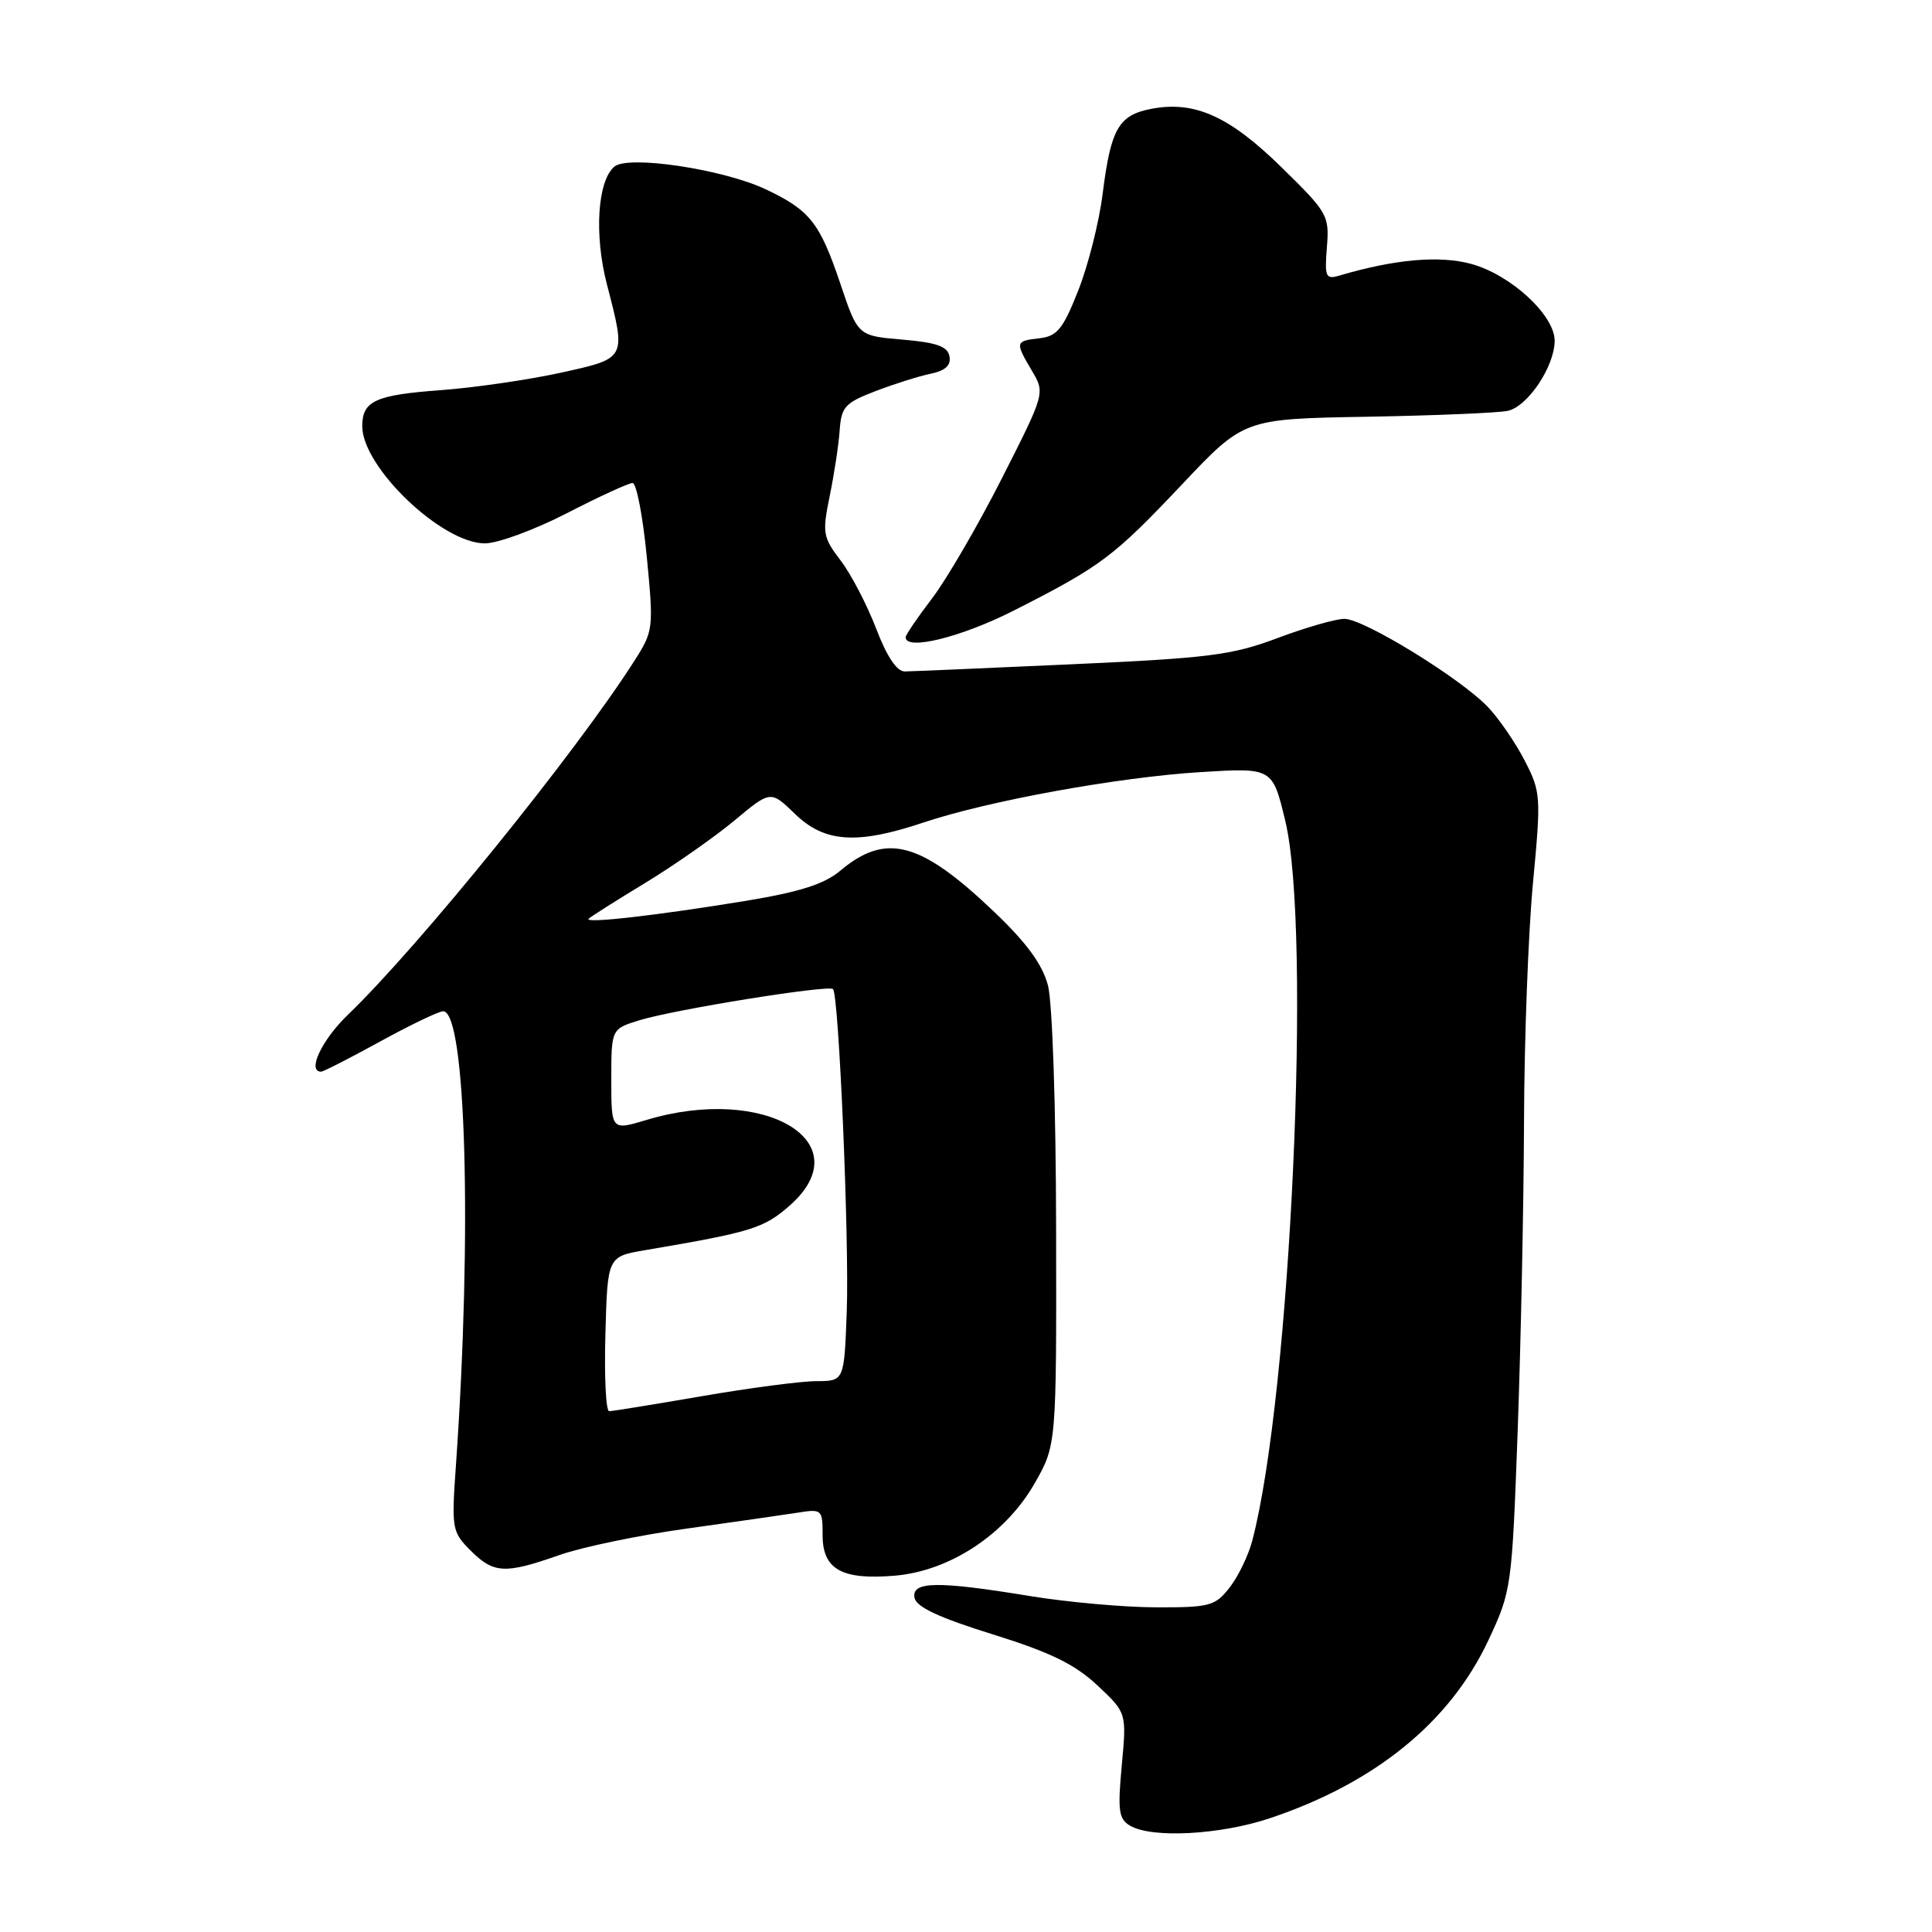 <?xml version="1.0" encoding="UTF-8" standalone="no"?>
<!DOCTYPE svg PUBLIC "-//W3C//DTD SVG 1.1//EN" "http://www.w3.org/Graphics/SVG/1.1/DTD/svg11.dtd" >
<svg xmlns="http://www.w3.org/2000/svg" xmlns:xlink="http://www.w3.org/1999/xlink" version="1.1" viewBox="0 0 256 256">
 <g >
 <path fill="currentColor"
d=" M 168.28 240.92 C 182.26 236.23 192.15 228.17 197.23 217.32 C 200.28 210.80 200.34 210.36 201.10 189.60 C 201.52 177.99 201.90 159.57 201.94 148.66 C 201.97 137.74 202.51 123.48 203.13 116.96 C 204.21 105.53 204.17 104.94 202.04 100.80 C 200.82 98.43 198.64 95.25 197.19 93.72 C 193.62 89.93 180.72 82.00 178.14 82.00 C 176.99 82.00 173.00 83.15 169.27 84.55 C 163.26 86.81 160.20 87.20 142.00 88.02 C 130.72 88.53 120.77 88.96 119.89 88.97 C 118.84 88.99 117.51 87.00 116.09 83.28 C 114.88 80.13 112.77 76.07 111.38 74.26 C 109.03 71.17 108.94 70.62 109.94 65.73 C 110.53 62.85 111.13 58.94 111.26 57.03 C 111.48 53.91 111.96 53.38 116.00 51.83 C 118.47 50.88 121.77 49.84 123.32 49.52 C 125.28 49.11 126.03 48.41 125.81 47.21 C 125.56 45.90 124.11 45.38 119.58 45.00 C 113.67 44.50 113.67 44.50 111.35 37.59 C 108.62 29.49 107.31 27.84 101.41 25.06 C 95.76 22.41 83.27 20.54 81.42 22.07 C 79.17 23.94 78.71 31.09 80.42 37.68 C 82.99 47.62 83.08 47.45 74.25 49.40 C 69.99 50.33 62.90 51.36 58.50 51.69 C 49.74 52.33 48.00 53.12 48.00 56.47 C 48.00 61.91 58.56 72.00 64.25 72.00 C 65.96 72.00 70.84 70.20 75.12 68.00 C 79.39 65.80 83.31 64.00 83.82 64.00 C 84.33 64.00 85.18 68.39 85.70 73.75 C 86.62 83.26 86.58 83.60 84.10 87.50 C 76.40 99.60 55.57 125.35 46.11 134.45 C 42.63 137.80 40.65 142.00 42.55 142.00 C 42.85 142.00 46.37 140.20 50.38 138.00 C 54.39 135.80 58.14 134.00 58.72 134.00 C 61.75 134.00 62.58 163.29 60.41 194.20 C 59.82 202.57 59.89 202.98 62.35 205.45 C 65.42 208.51 66.90 208.59 74.07 206.07 C 77.10 205.00 84.73 203.41 91.04 202.54 C 97.34 201.66 103.96 200.71 105.75 200.43 C 108.90 199.93 109.00 200.02 109.00 203.42 C 109.00 207.95 111.53 209.37 118.53 208.79 C 125.83 208.18 133.19 203.34 137.06 196.61 C 139.99 191.50 139.99 191.50 139.94 163.00 C 139.92 146.71 139.45 132.82 138.86 130.57 C 138.13 127.80 136.04 124.93 131.78 120.87 C 121.96 111.49 117.40 110.27 111.32 115.39 C 109.22 117.15 105.99 118.18 98.99 119.34 C 87.15 121.29 77.34 122.41 78.00 121.74 C 78.28 121.46 81.65 119.32 85.50 116.99 C 89.35 114.65 94.66 110.93 97.31 108.73 C 102.11 104.72 102.11 104.72 105.35 107.86 C 109.27 111.65 113.55 111.94 122.36 108.99 C 130.96 106.11 148.13 102.99 159.05 102.31 C 168.61 101.72 168.61 101.72 170.30 108.75 C 173.83 123.36 171.02 184.76 165.94 204.12 C 165.42 206.11 164.06 208.92 162.92 210.37 C 161.01 212.81 160.29 213.00 153.18 212.98 C 148.95 212.97 141.45 212.30 136.50 211.49 C 124.22 209.47 120.76 209.52 121.18 211.72 C 121.42 212.94 124.43 214.35 131.51 216.55 C 139.18 218.94 142.40 220.51 145.40 223.31 C 149.29 226.96 149.29 226.96 148.64 233.93 C 148.08 239.94 148.24 241.04 149.75 241.92 C 152.66 243.61 161.68 243.13 168.28 240.92 Z  M 134.38 80.88 C 145.95 75.00 147.55 73.79 156.66 64.15 C 164.83 55.50 164.83 55.50 181.16 55.22 C 190.15 55.06 198.53 54.71 199.78 54.44 C 202.44 53.87 205.99 48.55 206.00 45.15 C 206.00 41.76 200.18 36.40 194.94 34.97 C 190.73 33.82 184.81 34.35 177.49 36.51 C 175.66 37.06 175.51 36.72 175.82 32.75 C 176.16 28.56 175.93 28.16 169.83 22.19 C 162.92 15.41 158.33 13.34 152.61 14.41 C 148.22 15.24 147.19 17.02 146.10 25.73 C 145.63 29.46 144.18 35.20 142.87 38.50 C 140.86 43.59 140.08 44.55 137.75 44.82 C 134.51 45.19 134.48 45.31 136.74 49.14 C 138.48 52.09 138.48 52.09 132.75 63.39 C 129.60 69.60 125.44 76.75 123.51 79.28 C 121.58 81.81 120.00 84.13 120.00 84.44 C 120.00 86.26 127.40 84.43 134.38 80.88 Z  M 80.22 176.75 C 80.50 166.50 80.50 166.50 85.50 165.65 C 99.58 163.26 101.20 162.76 104.61 159.77 C 114.19 151.36 101.37 143.67 85.66 148.40 C 81.00 149.80 81.00 149.80 81.00 143.07 C 81.00 136.34 81.00 136.34 84.73 135.19 C 89.41 133.75 109.81 130.47 110.38 131.06 C 111.16 131.87 112.54 164.39 112.20 173.75 C 111.86 183.00 111.86 183.00 108.18 183.01 C 106.16 183.01 99.33 183.91 93.00 185.00 C 86.67 186.09 81.15 186.99 80.72 186.99 C 80.28 187.00 80.06 182.39 80.22 176.75 Z "/>
</g>
</svg>